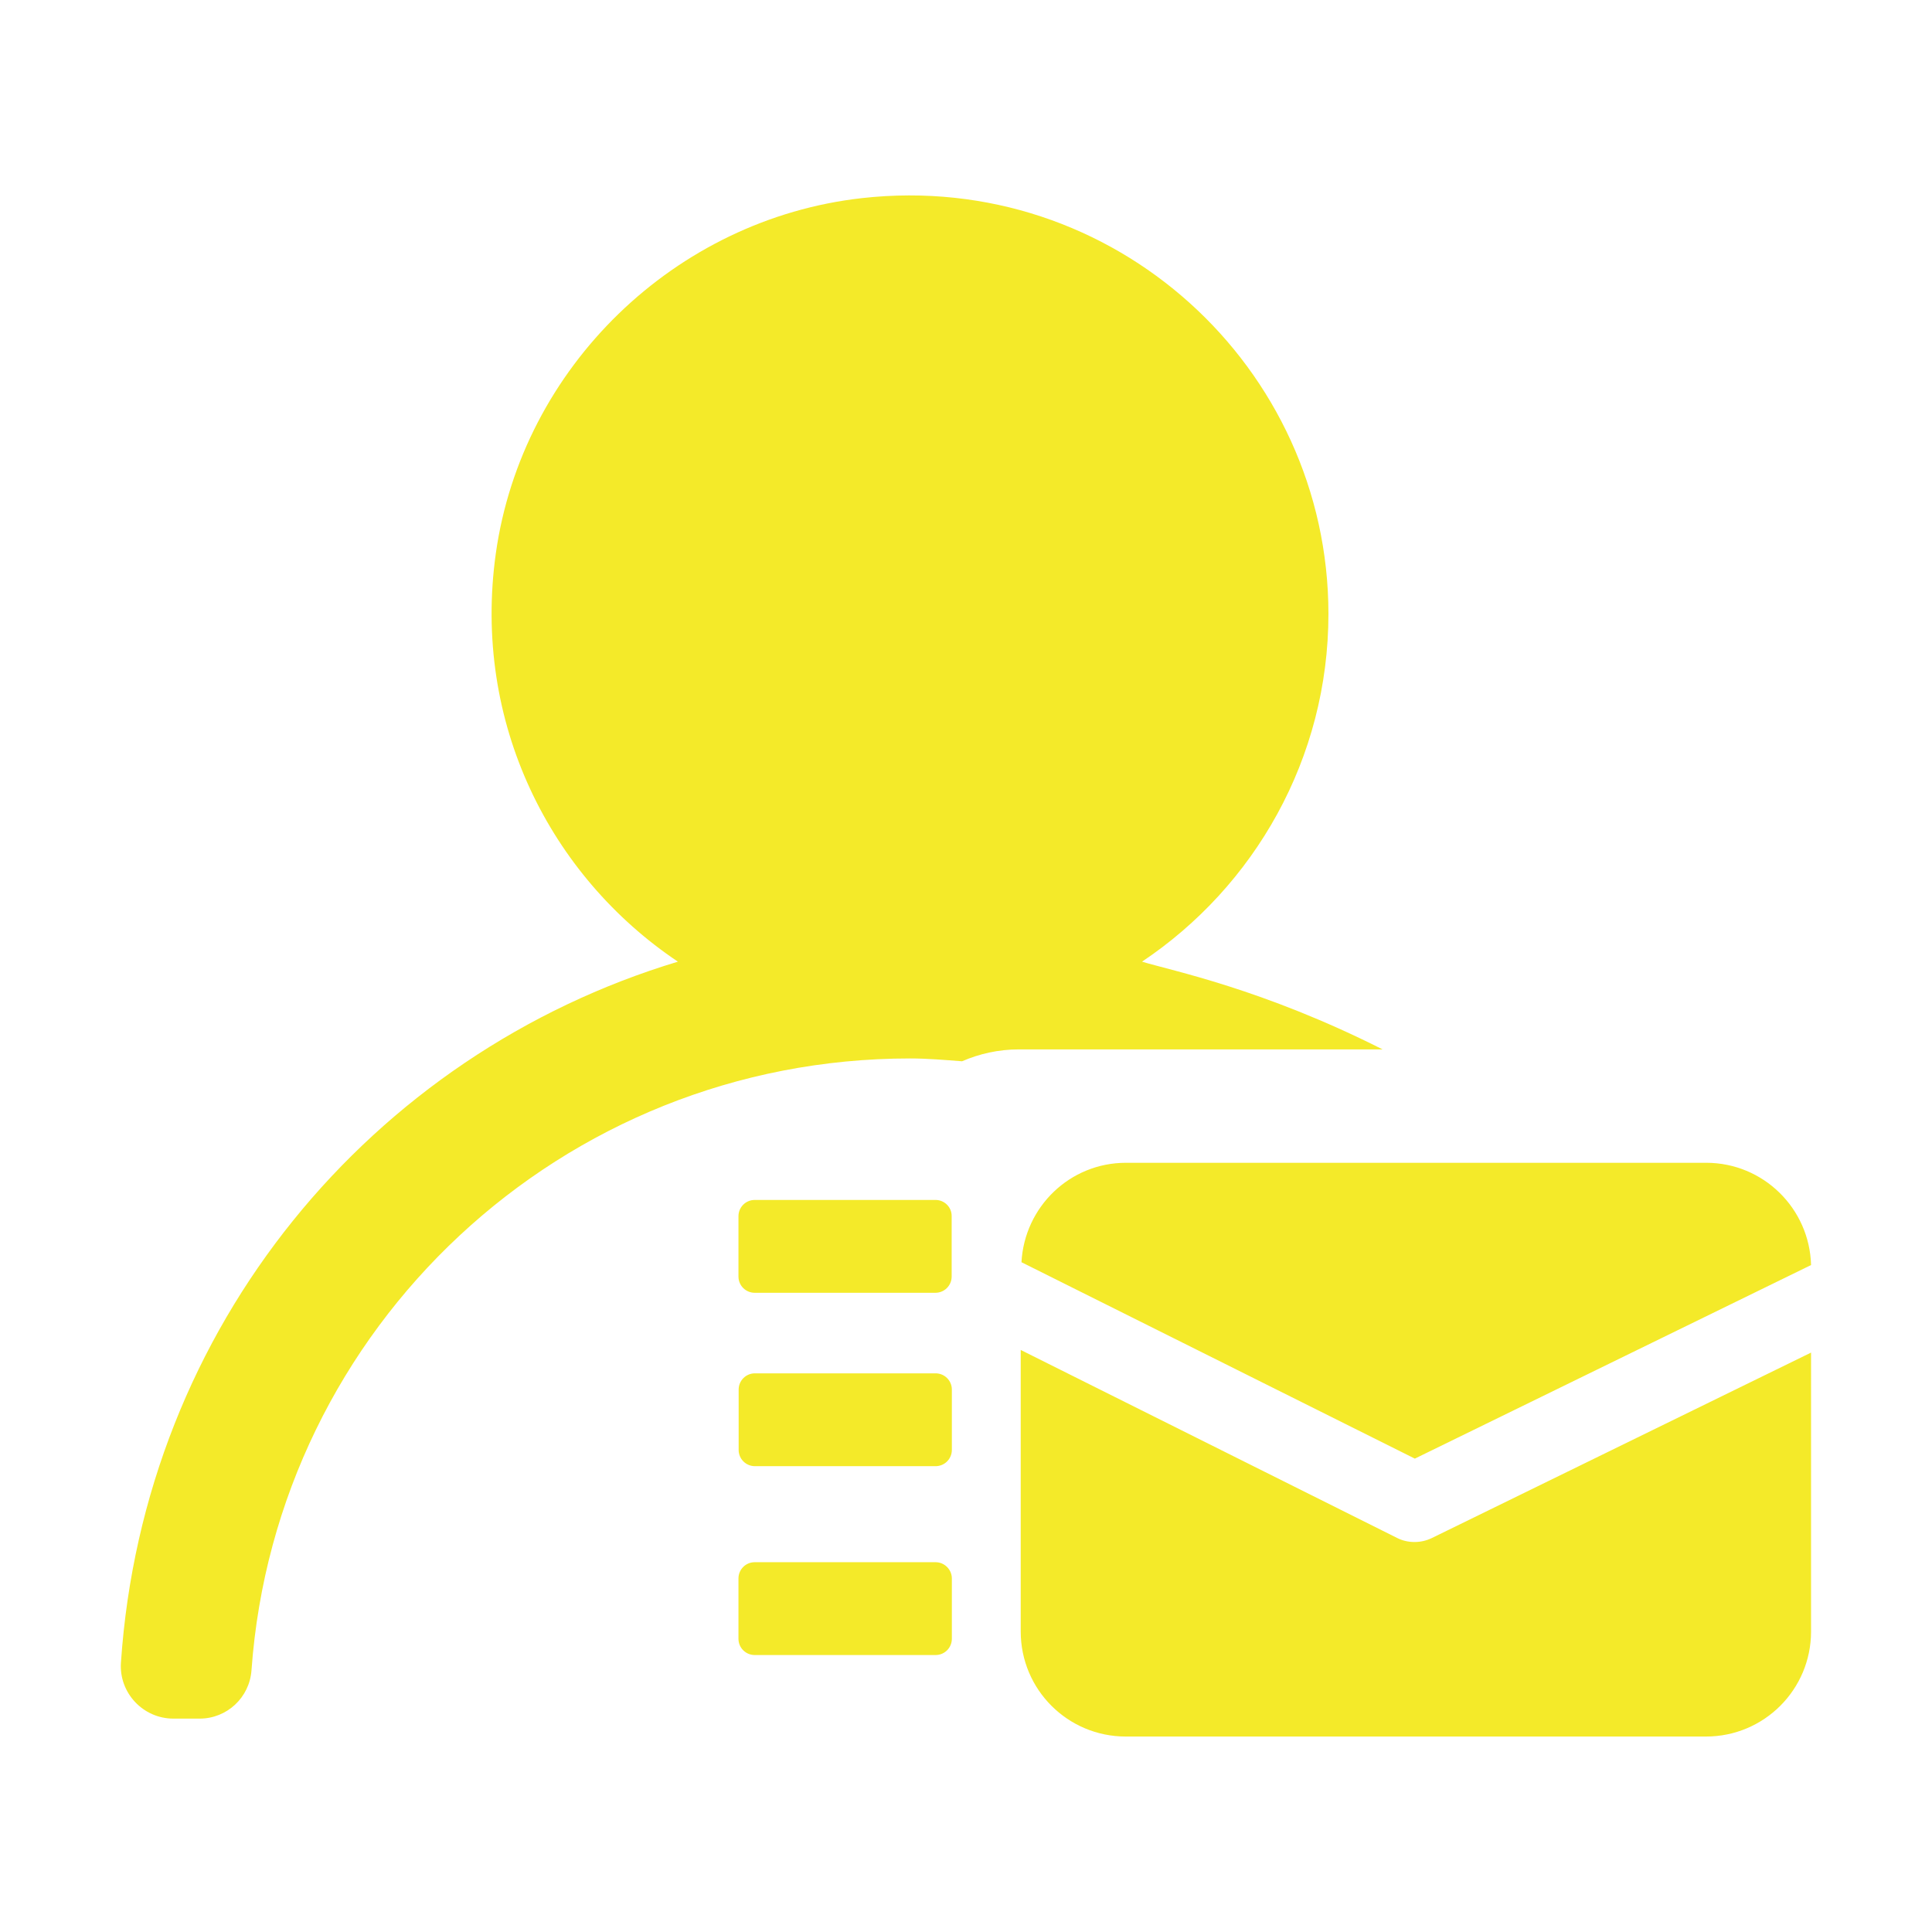 <?xml version="1.0" standalone="no"?><!DOCTYPE svg PUBLIC "-//W3C//DTD SVG 1.1//EN" "http://www.w3.org/Graphics/SVG/1.1/DTD/svg11.dtd"><svg t="1621145642821" class="icon" viewBox="0 0 1024 1024" version="1.1" xmlns="http://www.w3.org/2000/svg" p-id="1301" xmlns:xlink="http://www.w3.org/1999/xlink" width="200" height="200"><defs><style type="text/css"></style></defs><path d="M541.4 669l208.5 104.1 210-102.6c-0.8-30-25.3-54.2-55.6-54.2H596.8c-29.8 0-53.8 23.4-55.4 52.7z m217.5 146.2c-2.9 1.4-6 2.1-9.2 2.1-3.2 0-6.4-0.7-9.3-2.2L541 715.5v149.2c0 30.8 24.9 55.7 55.7 55.7h307.5c30.8 0 55.7-24.9 55.7-55.7V716.9l-201 98.3zM605.3 509.7c59.5-39.8 98.8-107.6 98.8-184.4C704 194.7 590.5 90.1 456.9 105c-99.1 11.1-180.2 89.6-194.1 188.3-12.6 89.7 28.9 171.1 96.5 216.4-162.4 49-283.1 193.1-295.2 371.5-1.1 16 11.7 29.7 27.8 29.7h13.9c14.5 0 26.5-11.2 27.5-25.7C146.4 703.3 297.9 561 482.3 561c9.3 0 18.4 0.8 27.6 1.5 9.2-4 19.4-6.3 30.1-6.3h192.8C669 524 621 514.5 605.3 509.7zM495.9 636H400c-4.8 0-8.6 3.9-8.6 8.6v32c0 4.8 3.9 8.6 8.6 8.6h95.8c4.8 0 8.6-3.9 8.6-8.6v-32c0.1-4.7-3.8-8.6-8.5-8.6z m0 91.9h-95.8c-4.8 0-8.6 3.9-8.6 8.6v32c0 4.8 3.9 8.6 8.6 8.6h95.8c4.8 0 8.6-3.9 8.6-8.6v-32c0-4.8-3.9-8.6-8.6-8.6z m0 100.1H400c-4.8 0-8.6 3.9-8.6 8.6v32c0 4.8 3.9 8.6 8.6 8.6h95.9c4.8 0 8.6-3.9 8.6-8.6v-32c0-4.7-3.9-8.6-8.6-8.6z" p-id="1302" fill="#f4ea29"></path></svg>